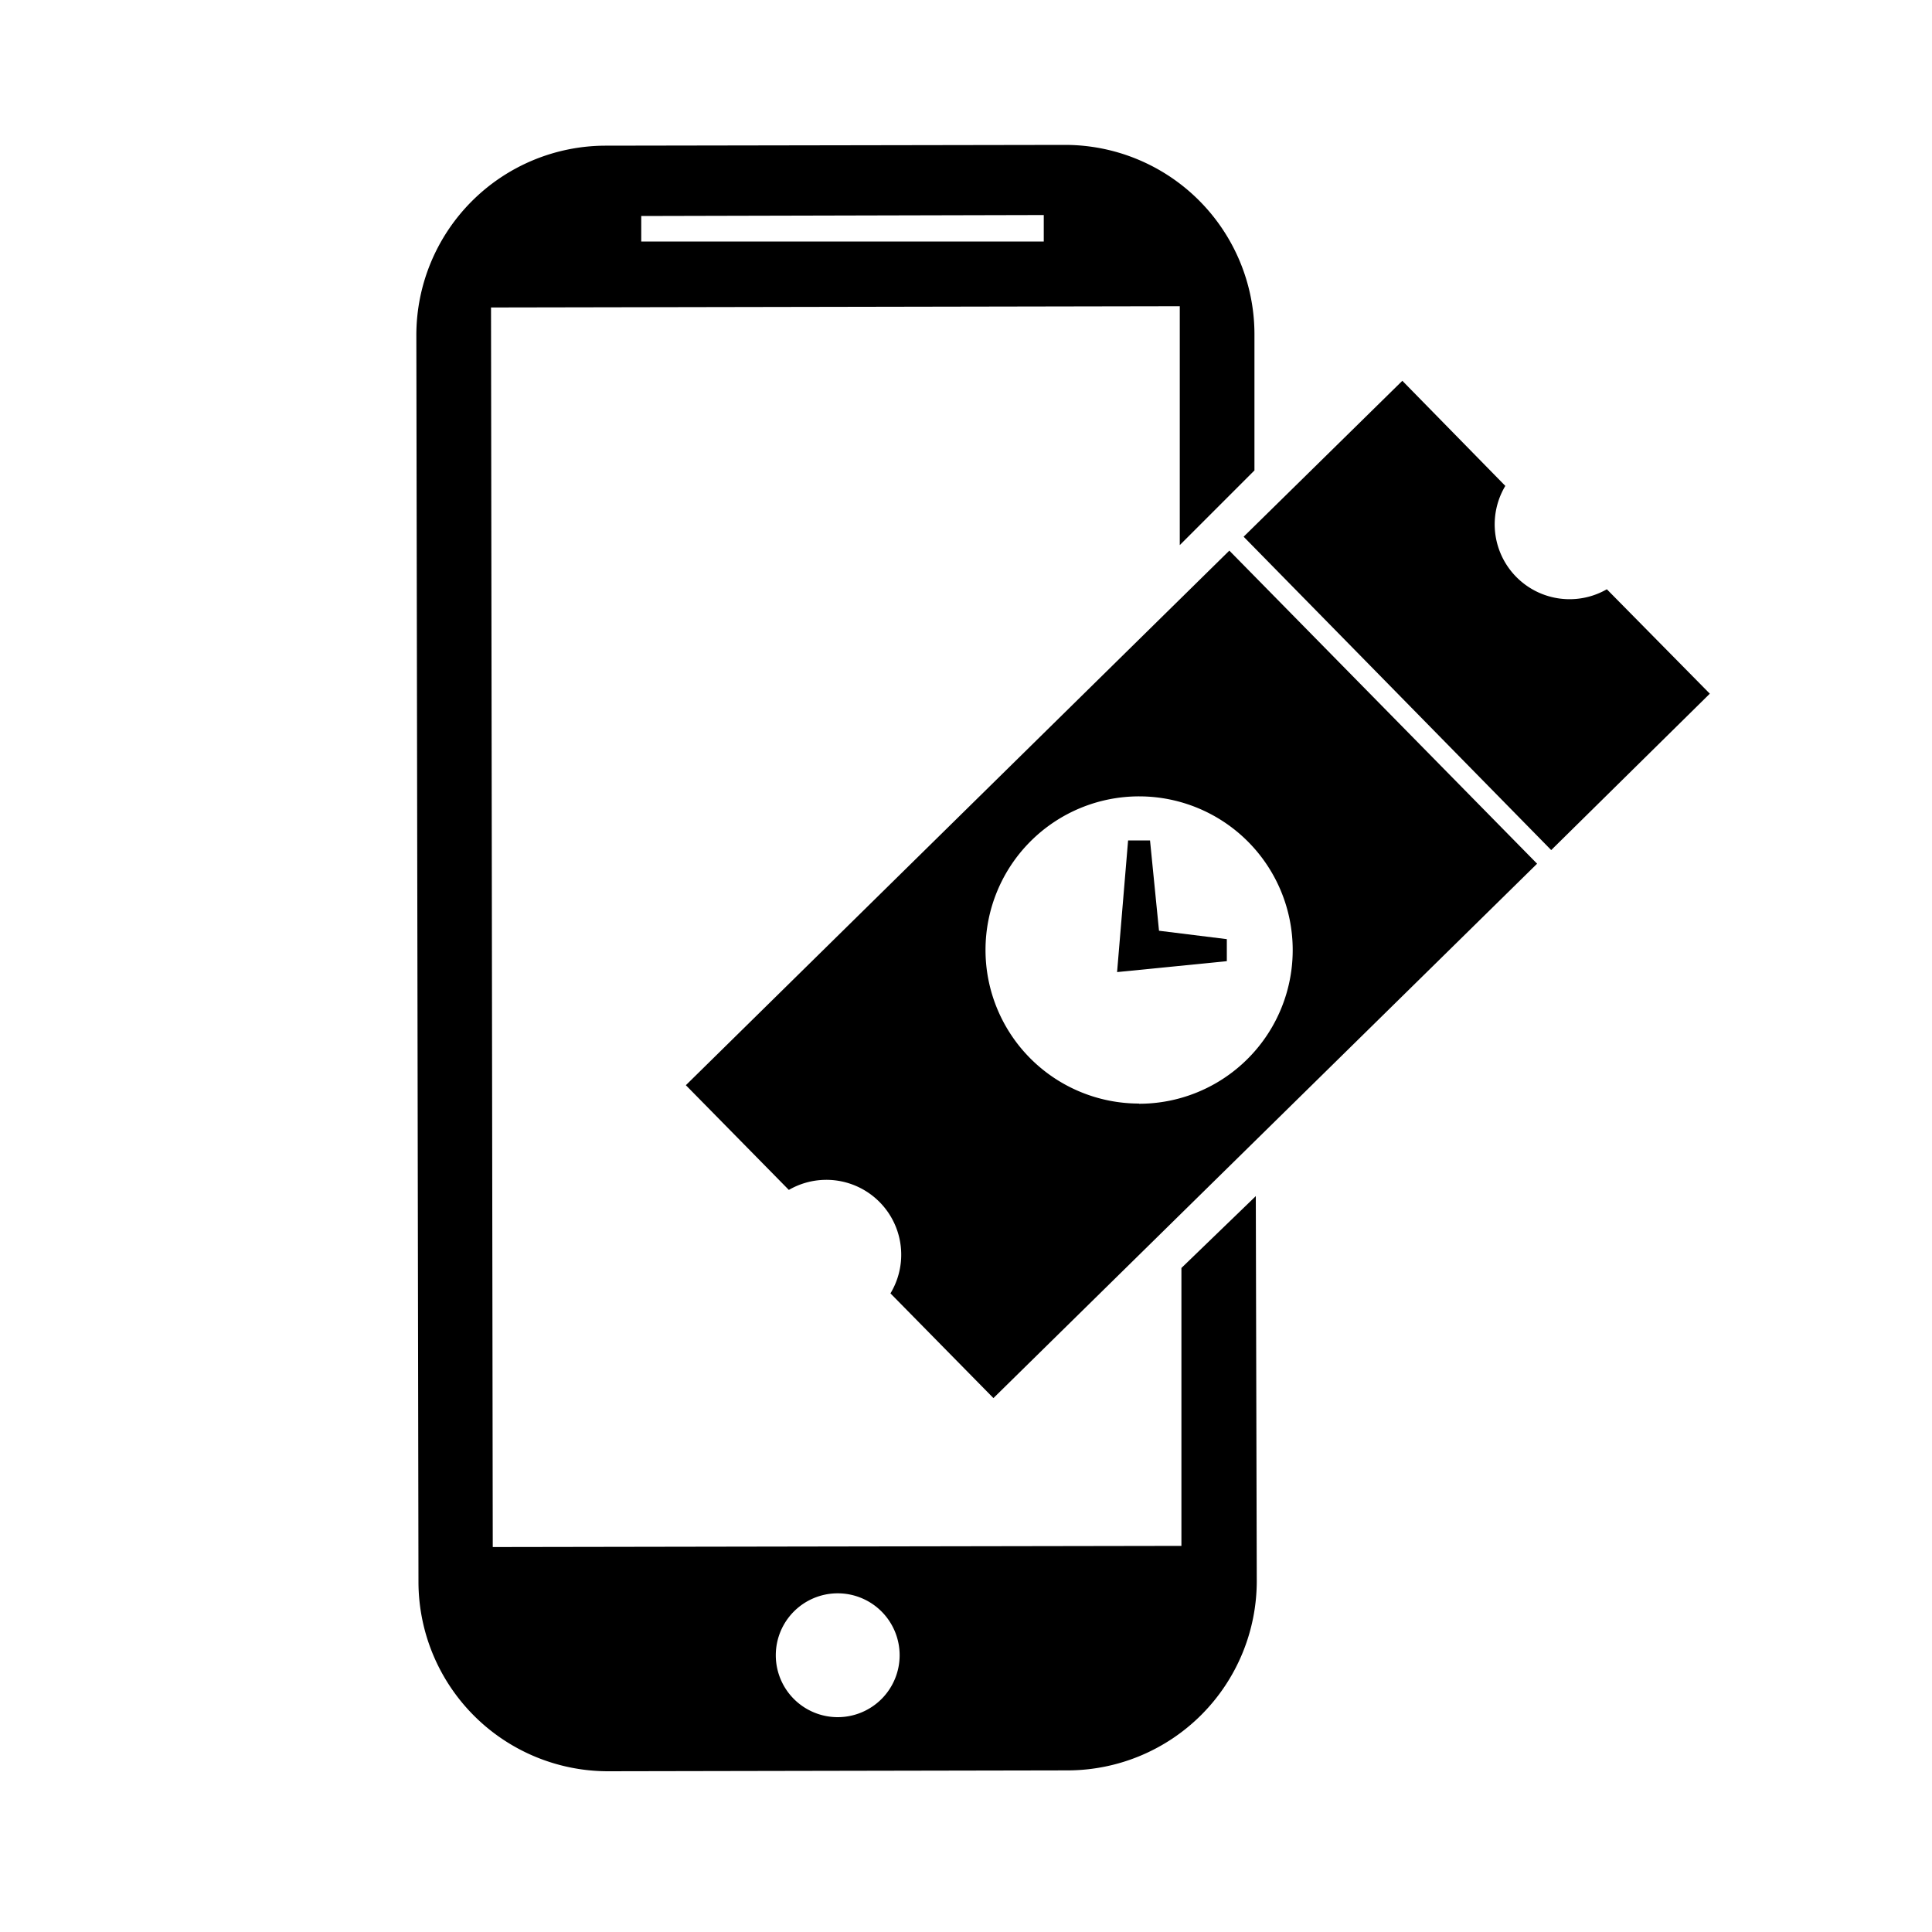 <svg xmlns="http://www.w3.org/2000/svg" width="200" height="200" viewBox="0 0 200 200">
    <path d="M122.3,131.26l0,28.77-71.29.12L50.83,31.83l71.3-.13,0,24.73,7.73-7.73,0-14.16A19.61,19.61,0,0,0,110.28,15l-47.66.08A19.62,19.62,0,0,0,43.1,34.69l.22,129.14a19.63,19.63,0,0,0,19.59,19.53l47.67-.09a19.61,19.61,0,0,0,19.52-19.59L130,123.82Zm-14.25-109V25L66.38,25V22.36ZM86.73,177.76a6.41,6.41,0,1,1,6.4-6.42A6.41,6.41,0,0,1,86.73,177.76Z"/>
    <path d="M166.34,61a7.75,7.75,0,0,1-10.51-10.7L145.17,39.42,128.74,55.56h0L160.58,88h0L177,71.81Z"/>
    <polygon points="119.05 87 116.78 87 115.64 100.63 127 99.5 127 97.22 119.98 96.35 119.05 87"/>
    <path d="M127.26,57h0L71,112.34l10.66,10.84a7.75,7.75,0,0,1,10.52,10.71l10.66,10.84,56.28-55.32h0Zm-9.35,57.24a15.9,15.9,0,1,1,15.91-15.9A15.9,15.9,0,0,1,117.91,114.26Z"/>
</svg>
